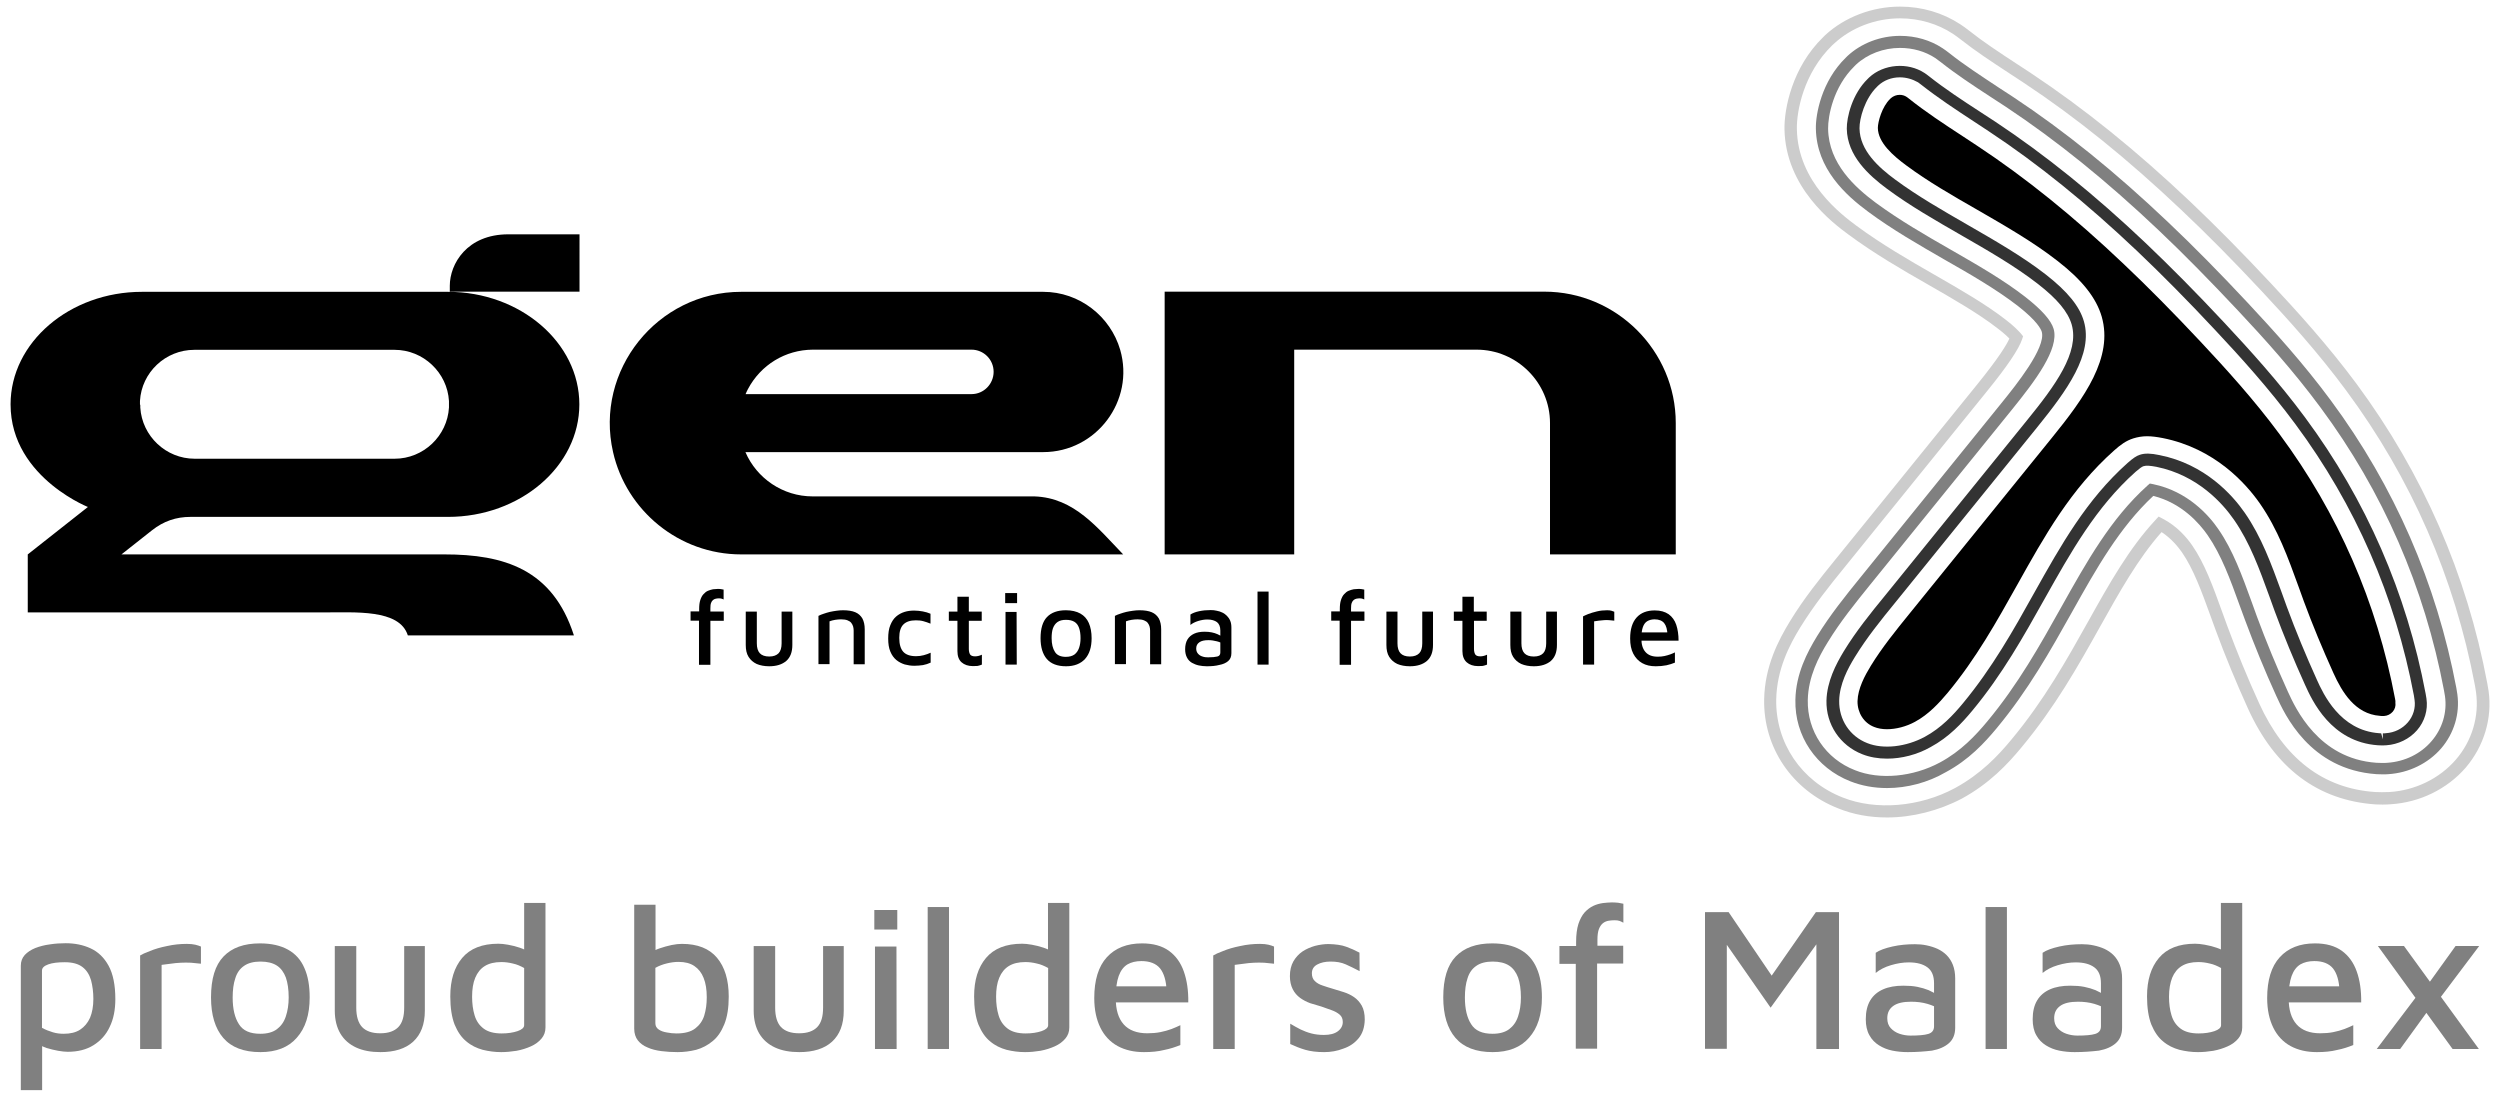 <?xml version="1.0" encoding="utf-8"?>
<!-- Generator: Adobe Illustrator 26.0.3, SVG Export Plug-In . SVG Version: 6.00 Build 0)  -->
<svg version="1.1" id="Ebene_1" xmlns="http://www.w3.org/2000/svg" xmlns:xlink="http://www.w3.org/1999/xlink" x="0px" y="0px"
	 viewBox="0 0 1512.9 664.6" style="enable-background:new 0 0 1512.9 664.6;" xml:space="preserve">
<style type="text/css">
	.st0{fill:#333333;}
	.st1{fill:#808080;}
	.st2{fill:#CCCCCC;}
</style>
<g>
	<g>
		<path d="M92,320.9l-18.5,14.6h195.4c35.9,0,65.5,8.8,78.4,49H246.8c-5.1-16.1-32.1-13.8-51.2-13.9l-166.7,0l-12.1,0v-35.1
			l36.4-28.7c4.7,1.8-46.8-16.4-46.8-62.1c0-37.5,35.8-68.1,79.5-68.1c77.1,0,108.1,0,185.2,0c43.7,0,79.5,30.7,79.5,68.1
			c0,37.5-35.8,68.1-79.5,68.1H115.3C106.5,312.8,99,315.4,92,320.9z M84.9,245.5L84.9,245.5l0,0.4c0,0.2,0,0.4,0,0.6l0,0.2
			c1.1,17.2,15.5,30.9,32.9,30.9h8.9c0.8,0,1.6,0,2.4,0c59.6,0,38.9,0,98.4,0c0.8,0,1.6,0,2.4,0h8.9c17.5,0,31.9-13.8,32.9-31v-0.1
			c0-0.2,0-0.5,0-0.7l0-0.2c0-0.3,0-0.6,0-0.9c0-0.3,0-0.6,0-0.9l0-0.2c0-0.2,0-0.5,0-0.8v-0.1c-1-17.2-15.5-31-32.9-31h-9
			c-0.8,0-1.6,0-2.4,0h-98.4c-0.8,0-1.6,0-2.4,0h-9c-17.5,0-31.9,13.7-32.9,30.9l0,0.2l0,0.6l0,0.4v0c0,0.3,0,0.6,0,0.9
			C84.9,245,84.9,245.2,84.9,245.5z M350.6,176.5l-78.3,0c-0.1-1.2-0.1,9.5-0.1-3.6c0-13.1,10.3-31.1,35.4-31.1h43.1V176.5z"/>
		<path d="M448.5,335.5c-37.7,0-69.5-26.6-77.5-61.9c-11.3-49.4,26.7-97,77.5-97h182.8c22,0,40.7,14.9,46.6,35.1
			c8.9,30.8-14.4,61.9-46.6,61.9H451.1c6.8,15.8,22.6,26.8,40.7,26.8h134.2c24.2,0.8,38.3,19.2,53.7,35.1H448.5z M601.3,225
			c0-7.4-6-13.4-13.4-13.4h-96c-16.7,0.1-31.5,9.2-39.3,23.9c-0.5,1-1,2-1.4,3c45.6,0,91.2,0,136.8,0
			C595.3,238.5,601.3,232.4,601.3,225z"/>
		<path d="M876.5,211.6h-93.3l0,123.9h-78.4V176.5l44.8,0h96.2l0.1,0h88.7c43.7,0,79.5,35.8,79.5,79.5v79.5H938V256
			c0-24.4-20-44.4-44.4-44.4L876.5,211.6L876.5,211.6z"/>
	</g>
</g>
<g>
	<path d="M1449.4,422.9c-11-58.4-34.5-112.3-69.8-160c-15.5-21-32.9-40.1-47.8-56c-16.6-17.7-31.8-33.1-46.6-47.1
		c-30.2-28.7-59.2-52.1-88.7-71.6l-8.8-5.8c-11.5-7.5-22.3-14.6-32.6-22.8c-0.4-0.4-0.9-0.6-1.2-0.9c-1.3-0.9-2.8-1.3-4.3-1.3
		c-1.9,0-3.8,0.7-5.3,2c-0.1,0.1-0.3,0.3-0.4,0.4c-5,4.7-7.5,14-7.5,17.6c0.1,8.9,9.2,16.8,17.2,22.7c12.9,9.6,28,18.3,42.7,26.7
		c16.6,9.6,33.8,19.4,48.7,31c15.1,11.7,23.6,22.5,26.9,33.9c7,24.6-10.3,48.8-30.3,73.4l-86,106.2c-8.2,10.1-16.7,20.6-23.5,31.7
		c-3.6,5.9-7.8,13.7-8,21.3c-0.1,7,3.8,13.2,10,15.6c2.2,0.9,4.9,1.4,7.8,1.4c5.5,0,11.7-1.6,17-4.5c8.3-4.5,14.6-11.4,19.8-17.6
		c17.1-20.6,29.7-43.2,41.9-65c16.7-29.9,32.5-58.2,58.8-81.6c3.8-3.4,7.2-5.9,11.6-7.3c2.6-0.8,5.3-1.3,8.3-1.3
		c2.8,0,5.9,0.4,9.5,1.1c31.6,6.3,50.4,27.6,58.8,39.6c10.9,15.7,17,32.7,23.5,50.6l3.1,8.6c5.3,14.4,11.4,29,17.9,43.4
		c5.2,11.5,13.1,24.8,28.1,25.9l1,0.1c0.2,0,0.3,0,0.5,0c0.5,0,0.7,0,1,0c2.1-0.1,4-1.1,5.3-2.6c1.3-1.5,1.9-3.5,1.6-5.5
		C1449.7,424.6,1449.6,423.9,1449.4,422.9z"/>
	<g>
		<path class="st0" d="M1142,459.1c-5.5,0-10.6-0.9-15.1-2.7c-13.4-5.3-21.9-18-21.6-32.4c0.3-11.7,5.8-22.1,10.5-29.9
			c7.4-12.1,16.2-23,24.8-33.5l86.1-106.3c17-20.9,31.8-41.1,27-57.9c-2.2-7.6-8.7-15.5-20.6-24.7c-13.9-10.8-30.5-20.3-46.5-29.5
			c-15.1-8.7-30.7-17.6-44.6-27.9c-11.2-8.3-24.1-20-24.4-36.4c-0.1-6.8,3.2-21,12.7-30.2l0.8-0.8c8.8-8.2,23.4-9.4,33.6-2.7
			c0.8,0.5,1.7,1.2,2.6,1.9c9.6,7.6,20.1,14.5,31.2,21.7l8.9,5.8c30.3,20.1,60.2,44.2,91.2,73.6c15,14.3,30.5,29.9,47.3,47.9
			c15.2,16.3,33,35.8,49.1,57.6c36.9,49.9,61.4,106.1,72.9,167.1c0.2,1.3,0.4,2.3,0.5,3l0,0c1,6.8-1.1,13.8-5.7,19.1
			c-4.6,5.3-11.4,8.6-18.6,9.1c-0.6,0-1.2,0.1-2.3,0.1l-2.8-0.1c-28.4-2-39.8-27.1-44.1-36.6c-6.7-14.8-12.9-29.8-18.4-44.7
			l-3.1-8.6c-6.1-16.8-11.9-32.8-21.5-46.6c-6.8-9.8-21.9-26.9-46.9-32c-3.7-0.7-6.2-0.9-7.8-0.4c-1,0.3-2.5,1.4-4.8,3.4
			c-24,21.4-39.1,48.4-55.1,76.9c-12.6,22.5-25.6,45.8-43.7,67.6c-6.3,7.6-14.2,16.1-25.3,22.1
			C1160.2,456.7,1150.8,459.1,1142,459.1z M1149.7,46.8c-5,0-9.7,1.8-13.2,5.1l-0.6,0.6c-7.4,7.2-10.7,19.3-10.6,25.2
			c0.2,13.4,11.6,23.6,21.5,30.9c13.5,10,28.9,18.8,43.8,27.4c16.3,9.4,33.1,19,47.4,30.1c13.2,10.3,20.5,19.3,23.1,28.4
			c5.7,19.9-10.2,41.7-28.3,64.1l-86,106.2c-8.5,10.4-17.2,21.2-24.3,32.8c-4.3,7-9.3,16.4-9.5,26.4c-0.2,11.5,6.4,21.6,17,25.7
			c9.7,3.9,23.5,2.3,34.8-3.8c10-5.4,17.3-13.3,23.1-20.3c17.7-21.4,30.6-44.3,43-66.6c16.3-29.1,31.7-56.6,56.6-78.8
			c3.3-2.9,5.3-4.3,7.5-5c3-1,6.6-0.9,11.8,0.2c27.7,5.5,44.3,24.3,51.7,35c10.1,14.6,16,30.9,22.3,48.2l3.1,8.6
			c5.4,14.7,11.6,29.6,18.2,44.2c3.8,8.4,13.9,30.6,37.6,32.3l1.3,0.1l1,3.6v-3.6c0.8,0,1.3,0,1.8-0.1c5.2-0.3,10-2.7,13.3-6.5
			c3.3-3.8,4.8-8.8,4.1-13.6v0c-0.1-0.6-0.2-1.5-0.4-2.7c-11.3-60-35.4-115.2-71.7-164.2c-15.9-21.5-33.5-40.9-48.6-57
			c-16.7-17.9-32.1-33.4-47-47.6c-30.7-29.1-60.2-53-90.2-72.8l-8.8-5.8c-11.3-7.4-21.9-14.4-31.8-22.2c-0.7-0.6-1.4-1.1-2-1.5
			C1157.3,47.9,1153.6,46.8,1149.7,46.8z"/>
	</g>
	<g>
		<path class="st1" d="M1142,476.9c-8,0-15.5-1.4-22.3-4.1c-20.6-8.1-33.7-27.4-33.2-49.3c0.3-15.8,7.2-28.8,13.1-38.5
			c8-13,17.2-24.4,26.2-35.5l86-106.3c7.9-9.8,26.5-32.8,23.8-42.4c-0.5-1.7-2.9-6.6-14.4-15.6c-12.9-10-28.8-19.2-44.3-28
			c-15.6-9-31.7-18.2-46.4-29.1c-13.4-9.9-31.2-25.9-31.6-50.2c-0.2-8.6,3.4-28.7,18.1-43l1-1c8.4-7.8,20-12.2,31.9-12.2
			c9.4,0,18.3,2.6,25.7,7.5c1.2,0.8,2.6,1.8,4,2.9c8.9,7.1,19.1,13.7,29.8,20.8l8.9,5.8c31.3,20.7,61.9,45.5,93.7,75.7
			c15.3,14.5,31,30.4,48.1,48.7c15.6,16.7,33.8,36.7,50.4,59.2c38.5,52,64,110.6,76,174.1c0.3,1.6,0.5,2.9,0.6,3.8l0,0
			c1.6,11.7-2,23.6-9.8,32.7c-7.9,9.1-19.5,14.8-32,15.6c-0.9,0.1-1.9,0.1-3.6,0.1l-3.5-0.1c-40.5-2.8-55.7-36.4-60.7-47.4
			c-6.9-15.1-13.2-30.6-18.9-45.9l-3.2-8.7c-5.7-15.8-11.1-30.6-19.4-42.6c-5-7.2-15.7-19.5-32.9-23.8c-20.5,19.1-34.5,44-49.2,70.3
			c-13,23.2-26.4,47.2-45.6,70.3c-7.4,8.9-16.8,19.1-30.8,26.6C1166.7,473.6,1154,476.9,1142,476.9z M1149.8,29
			c-10,0-19.7,3.7-26.6,10.1l-0.9,0.9c-12.9,12.6-16.1,30.3-16,37.9c0.3,21.2,16.5,35.6,28.7,44.7c14.4,10.6,30.3,19.8,45.7,28.6
			c15.7,9,31.9,18.3,45.2,28.7c9.7,7.6,15.4,14,16.9,19.2c3.4,12.1-11.2,31.4-25.1,48.6l-86,106.2c-8.8,10.9-17.9,22.1-25.6,34.7
			c-5.5,8.9-11.8,20.9-12.1,35c-0.4,18.9,10.8,35.6,28.6,42.5c14.9,6,35.1,4.1,51.4-4.7c12.8-6.9,21.6-16.4,28.6-24.8
			c18.8-22.6,32-46.3,44.8-69.2c15.4-27.5,29.9-53.5,52.1-73.5l1.5-1.3l2,0.4c20.9,4.3,33.8,18.9,39.5,27.3
			c8.8,12.7,14.3,28,20.2,44.2l3.1,8.6c5.6,15.1,11.9,30.4,18.7,45.4c4.6,10,18.4,40.6,53.6,43.1l3.2,0.1c1.9,0,2.7,0,3.5-0.1
			c10.4-0.7,20.1-5.4,26.6-13c6.6-7.6,9.6-17.5,8.2-27.3v0c-0.1-0.8-0.3-2-0.6-3.5c-11.8-62.5-36.9-120.2-74.8-171.3
			c-16.4-22.2-34.4-42.1-49.9-58.6c-17-18.1-32.6-34-47.8-48.4c-31.5-29.9-61.8-54.4-92.7-74.9l-8.9-5.8
			c-10.9-7.1-21.2-13.9-30.4-21.2c-1.2-0.9-2.4-1.8-3.4-2.5C1165,31.1,1157.6,29,1149.8,29z"/>
	</g>
	<g>
		<path class="st2" d="M1142,494.7c-10.6,0-20.5-1.8-29.6-5.5c-27.8-10.9-45.4-36.8-44.8-66.1c0.4-19.9,8.6-35.6,15.6-47.1
			c8.6-14.1,18.2-25.9,27.5-37.4l86.1-106.3c12.7-15.7,17.5-23.6,19.2-27.4c-1.3-1.4-3.5-3.4-6.9-6c-11.8-9.2-27.2-18-42-26.5
			c-16.1-9.2-32.7-18.8-48.4-30.4c-9.5-7-38.2-28.4-38.8-63.9c-0.2-12,4.5-37.3,23.5-55.7l1.2-1.2C1116.5,10.3,1133,4,1149.8,4
			c13.2,0,25.8,3.7,36.5,10.7c1.8,1.2,3.8,2.6,5.4,3.9c8.3,6.6,18,13,28.4,19.8l9,5.9c32.2,21.4,63.7,46.8,96.3,77.7
			c15.6,14.8,31.6,31,48.9,49.5c16,17.1,34.6,37.6,51.8,60.8c40,54.1,66.7,115.1,79.1,181.2c0.4,2,0.6,3.6,0.8,4.7l0,0
			c2.3,16.5-2.8,33.4-13.9,46.4c-11.2,12.9-27.7,21-45.3,22.1c-1.3,0.1-2.6,0.2-4.9,0.2l-4.2-0.1c-35.2-2.4-61-22-77.4-58.2
			c-7-15.5-13.6-31.3-19.4-47.1l-3.2-8.8c-5.3-14.6-10.3-28.4-17.3-38.5c-2.1-3-6.3-8.3-12.3-12.2c-14.2,16-25.4,36.1-37.2,57.2
			c-13.4,24-27.2,48.6-47.5,73c-8.5,10.3-19.5,22-36.2,31.1C1173.3,490.6,1157.2,494.7,1142,494.7z M1149.8,11.1
			c-14.9,0-29.4,5.6-39.9,15.3l-1.2,1.1c-17.2,16.8-21.5,39.7-21.3,50.6c0.5,32.1,27.2,51.9,35.9,58.4
			c15.3,11.3,31.7,20.8,47.6,29.9c15.1,8.7,30.7,17.6,42.9,27.1c5.2,4,7.9,6.9,9.3,8.5l1.2,1.5l-0.6,1.8c-1.9,5.8-9,16.4-21.2,31.4
			l-86,106.3c-9.2,11.3-18.6,23-27,36.6c-6.6,10.7-14.2,25.4-14.6,43.6c-0.5,26.3,15.2,49.6,40.2,59.4c20.1,8,46.7,5.8,68-5.7
			c15.6-8.5,26-19.5,34.1-29.3c19.9-23.9,33.5-48.3,46.7-71.9c12.6-22.6,24.6-43.9,40.4-60.9l2-2.2l2.7,1.4
			c8.4,4.4,14.2,11.1,17.6,16c7.5,10.8,12.7,25.1,18.1,40.1l3.2,8.8c5.8,15.6,12.2,31.3,19.2,46.6c15.2,33.5,38.8,51.7,70.3,53.8
			l4,0.1c2.4,0,3.6-0.1,4.7-0.1c15.5-1,30.1-8.1,40-19.5c9.9-11.4,14.3-26.3,12.3-40.9v0c-0.1-1-0.4-2.4-0.7-4.3
			c-12.3-65.1-38.5-125.1-77.9-178.3c-16.9-22.9-35.4-43.3-51.2-60.2c-17.2-18.4-33.1-34.5-48.6-49.1
			c-32.3-30.6-63.4-55.8-95.3-76.9l-9-5.9c-10.5-6.9-20.4-13.4-29-20.2c-1.5-1.2-3.2-2.4-4.8-3.5
			C1172.6,14.4,1161.5,11.1,1149.8,11.1z"/>
	</g>
</g>
<g>
	<path class="st1" d="M41,636.5c-1.6,0-3.5-0.2-5.8-0.6c-2.3-0.4-4.6-1-7-1.7c-2.3-0.8-4.3-1.8-6.1-3.2l3.4-4.2v32.9H12.6v-75.3
		c0-2.6,0.8-4.7,2.4-6.5c1.6-1.7,3.7-3.1,6.4-4.2c2.6-1,5.6-1.8,8.8-2.2c3.2-0.5,6.4-0.7,9.5-0.7c5.5,0,10.6,1,15.1,3.1
		c4.6,2.1,8.2,5.6,10.9,10.5c2.7,4.9,4.1,11.7,4.1,20.2c0,6.5-1.1,12.1-3.4,16.8c-2.2,4.8-5.5,8.4-9.8,11.1
		C52.3,635.2,47.1,636.5,41,636.5z M38.6,625.6c4,0,7.3-0.8,9.9-2.5c2.6-1.7,4.6-4.1,6-7.2c1.3-3.1,2-7,2-11.4
		c0-4.1-0.5-7.9-1.4-11.3c-1-3.4-2.7-6.1-5.2-8c-2.5-1.9-6-2.9-10.7-2.9c-4.1,0-7.5,0.4-10,1.3c-2.5,0.9-3.8,2.1-3.8,3.8V622
		c2.2,1.2,4.3,2,6.6,2.7S36.5,625.6,38.6,625.6z"/>
	<path class="st1" d="M84.8,634.8v-56.6c1.1-0.7,3.1-1.6,6-2.7c2.9-1.2,6.3-2.2,10.3-3c4-0.9,8-1.3,12-1.3c2.1,0,3.8,0.2,5.1,0.5
		c1.3,0.3,2.4,0.7,3.4,1.1v10.4c-1.9-0.2-3.9-0.4-6-0.6c-2.1-0.1-4.1-0.1-6.2,0c-2.1,0.1-4.1,0.3-6.1,0.6c-2,0.2-3.8,0.5-5.5,0.7
		v50.9H84.8z"/>
	<path class="st1" d="M157.6,636.7c-10.1,0-17.6-2.9-22.5-8.6c-4.9-5.7-7.4-13.9-7.4-24.5c0-11.3,2.5-19.5,7.6-24.8
		c5.1-5.3,12.4-7.9,22-7.9c6.9,0,12.5,1.3,17,3.8c4.5,2.5,7.8,6.2,9.9,11.1c2.2,4.9,3.2,10.8,3.2,17.8c0,10.5-2.6,18.6-7.8,24.4
		C174.6,633.8,167.2,636.7,157.6,636.7z M157.5,625.6c4.2,0,7.6-0.9,10.1-2.8c2.5-1.9,4.3-4.4,5.4-7.8c1.1-3.3,1.7-7.1,1.7-11.4
		c0-4.8-0.6-8.8-1.7-12c-1.2-3.2-3-5.7-5.5-7.3c-2.5-1.6-5.8-2.4-9.9-2.4c-4.1,0-7.5,0.9-9.9,2.6c-2.5,1.7-4.3,4.2-5.3,7.5
		c-1.1,3.2-1.6,7.1-1.6,11.7c0,6.9,1.3,12.3,3.8,16.1C147,623.7,151.3,625.6,157.5,625.6z"/>
	<path class="st1" d="M230.2,636.7c-5.7,0-10.6-0.9-14.7-2.8c-4.1-1.9-7.3-4.7-9.5-8.4s-3.4-8.4-3.4-13.9v-39.1h13v37.3
		c0,5.3,1.2,9.2,3.5,11.7c2.4,2.5,6,3.8,11,3.8s8.6-1.3,11-3.8c2.4-2.5,3.5-6.4,3.5-11.7v-37.3h12.5v39.1c0,8.3-2.4,14.5-7.1,18.8
		C245.4,634.6,238.8,636.7,230.2,636.7z"/>
	<path class="st1" d="M303.3,636.7c-3.8,0-7.5-0.5-11.2-1.4c-3.6-1-7-2.6-9.9-5.1c-3-2.4-5.3-5.9-7.1-10.2c-1.7-4.4-2.6-10.1-2.6-17
		c0-9.9,2.4-17.6,7.2-23.3c4.8-5.7,12.1-8.6,21.9-8.6c1.6,0,3.5,0.2,5.8,0.6c2.3,0.4,4.7,1,7.1,1.8c2.4,0.8,4.4,1.8,6.1,3l-3.4,4.3
		v-34.4h12.9v75.4c0,2.6-0.8,4.8-2.4,6.7c-1.6,1.9-3.7,3.5-6.4,4.7c-2.7,1.2-5.5,2.1-8.7,2.7C309.4,636.4,306.3,636.7,303.3,636.7z
		 M303.6,625.4c3.7,0,6.9-0.5,9.6-1.4c2.6-0.9,4-2.1,4-3.6v-34.6c-2.2-1.2-4.4-2.2-6.8-2.7c-2.4-0.6-4.7-0.9-7-0.9
		c-4.1,0-7.4,0.8-10,2.4s-4.5,4-5.8,7.1s-1.9,6.9-1.9,11.5c0,4.1,0.5,7.9,1.5,11.2c1,3.4,2.8,6,5.4,8
		C295.2,624.4,298.9,625.4,303.6,625.4z"/>
	<path class="st1" d="M410.1,636.7c-3.4,0-6.7-0.2-9.8-0.6c-3.1-0.4-6-1.1-8.4-2.2c-2.5-1-4.5-2.5-5.9-4.3c-1.4-1.8-2.2-4.2-2.2-7.1
		v-75h12.9v33.7l-3.4-4.2c1.6-1.2,3.5-2.3,5.9-3.1c2.4-0.8,4.8-1.5,7.2-2c2.4-0.5,4.5-0.7,6.3-0.7c9.4,0,16.5,2.8,21.2,8.4
		c4.7,5.6,7.1,13.4,7.1,23.5c0,6.8-0.9,12.4-2.7,16.8c-1.8,4.4-4.1,7.8-7.1,10.2c-2.9,2.4-6.3,4.2-9.9,5.2
		C417.6,636.2,413.9,636.7,410.1,636.7z M409.4,625.4c4.9,0,8.7-1,11.3-3c2.6-2,4.5-4.6,5.5-7.9c1-3.3,1.5-6.9,1.5-11
		c0-4.6-0.6-8.5-1.9-11.7c-1.2-3.1-3.1-5.5-5.6-7.2c-2.5-1.7-5.7-2.5-9.6-2.5c-2.2,0-4.5,0.3-7,0.9c-2.5,0.6-4.9,1.5-7,2.7v33.5
		c0,1.7,0.7,2.9,2,3.8c1.3,0.9,3,1.5,4.9,1.8C405.5,625.2,407.4,625.4,409.4,625.4z"/>
	<path class="st1" d="M483.7,636.7c-5.7,0-10.6-0.9-14.7-2.8c-4.1-1.9-7.3-4.7-9.5-8.4s-3.4-8.4-3.4-13.9v-39.1h13v37.3
		c0,5.3,1.2,9.2,3.5,11.7c2.4,2.5,6,3.8,11,3.8s8.6-1.3,11-3.8c2.4-2.5,3.5-6.4,3.5-11.7v-37.3h12.5v39.1c0,8.3-2.4,14.5-7.1,18.8
		C498.9,634.6,492.2,636.7,483.7,636.7z"/>
	<path class="st1" d="M529.1,562.5v-11.8H543v11.8H529.1z M529.5,634.8v-62h13l0.1,62H529.5z"/>
	<path class="st1" d="M574.3,634.8h-12.9v-85.9h12.9V634.8z"/>
	<path class="st1" d="M620.3,636.7c-3.8,0-7.5-0.5-11.2-1.4c-3.6-1-7-2.6-9.9-5.1c-3-2.4-5.3-5.9-7.1-10.2c-1.7-4.4-2.6-10.1-2.6-17
		c0-9.9,2.4-17.6,7.2-23.3c4.8-5.7,12.1-8.6,21.9-8.6c1.6,0,3.5,0.2,5.8,0.6c2.3,0.4,4.7,1,7.1,1.8c2.4,0.8,4.4,1.8,6.1,3l-3.4,4.3
		v-34.4h12.9v75.4c0,2.6-0.8,4.8-2.4,6.7c-1.6,1.9-3.7,3.5-6.4,4.7c-2.7,1.2-5.5,2.1-8.7,2.7C626.5,636.4,623.4,636.7,620.3,636.7z
		 M620.7,625.4c3.7,0,6.9-0.5,9.6-1.4c2.6-0.9,4-2.1,4-3.6v-34.6c-2.2-1.2-4.4-2.2-6.8-2.7c-2.4-0.6-4.7-0.9-7-0.9
		c-4.1,0-7.4,0.8-10,2.4s-4.5,4-5.8,7.1s-1.9,6.9-1.9,11.5c0,4.1,0.5,7.9,1.5,11.2c1,3.4,2.8,6,5.4,8
		C612.3,624.4,615.9,625.4,620.7,625.4z"/>
	<path class="st1" d="M692.3,636.7c-6.1,0-11.4-1.2-16-3.7c-4.5-2.5-8-6.2-10.4-11.1c-2.4-4.9-3.7-10.8-3.7-17.9
		c0-10.8,2.5-19.1,7.6-24.7c5.1-5.6,12.2-8.4,21.3-8.4c6.7,0,12.1,1.5,16.3,4.5c4.1,3,7.1,7.1,9,12.5s2.8,11.6,2.7,18.7h-49.1
		l-0.4-9.7h39.5l-3.1,3.1c-0.2-6.4-1.6-11-4-14c-2.4-2.9-6.2-4.4-11.3-4.4c-3.3,0-6.1,0.7-8.4,2c-2.3,1.4-4.1,3.7-5.3,7
		c-1.2,3.3-1.8,7.8-1.8,13.5c0,7,1.6,12.2,4.8,15.8c3.2,3.6,8,5.4,14.3,5.4c2.8,0,5.4-0.2,7.9-0.7c2.4-0.5,4.7-1.1,6.8-1.9
		c2.1-0.8,3.8-1.6,5.3-2.3v12c-2.9,1.2-6.2,2.3-9.8,3C701,636.3,696.9,636.7,692.3,636.7z"/>
	<path class="st1" d="M734.2,634.8v-56.6c1.1-0.7,3.1-1.6,6-2.7c2.9-1.2,6.3-2.2,10.3-3c4-0.9,8-1.3,12-1.3c2.1,0,3.8,0.2,5.1,0.5
		c1.3,0.3,2.4,0.7,3.4,1.1v10.4c-1.9-0.2-3.9-0.4-6-0.6c-2.1-0.1-4.1-0.1-6.2,0c-2.1,0.1-4.1,0.3-6.1,0.6c-2,0.2-3.8,0.5-5.5,0.7
		v50.9H734.2z"/>
	<path class="st1" d="M801.3,636.7c-4.5,0-8.3-0.5-11.4-1.4s-6.1-2.1-9.1-3.5v-12.3c2.2,1.3,4.3,2.5,6.3,3.5c2.1,1,4.2,1.8,6.5,2.4
		c2.3,0.6,4.8,0.9,7.6,0.9c3.6,0,6.4-0.7,8.4-2.2c2-1.5,3-3.4,3-5.6c0-1.9-0.6-3.4-1.9-4.5c-1.3-1.1-2.9-2-4.9-2.7
		c-2-0.7-4.1-1.5-6.2-2.2c-2.2-0.6-4.5-1.3-6.7-2c-2.2-0.8-4.3-1.9-6.1-3.2c-1.9-1.4-3.4-3.1-4.5-5.3c-1.1-2.2-1.7-4.8-1.7-7.9
		c0-3.5,0.7-6.4,2.1-8.9c1.4-2.4,3.2-4.4,5.5-6c2.3-1.5,4.8-2.6,7.6-3.4c2.8-0.7,5.5-1.1,8.1-1.1c4.4,0.1,8,0.6,10.7,1.6
		c2.8,1,5.5,2.2,8.1,3.6l0.1,11.2c-3-1.6-5.8-2.9-8.4-4.1c-2.7-1.2-5.7-1.7-9.2-1.7c-3.2,0-5.9,0.6-8.1,1.8c-2.2,1.2-3.2,3-3.2,5.3
		c0,2,0.6,3.6,1.8,4.7c1.2,1.2,2.8,2.1,4.7,2.7c1.9,0.7,4,1.3,6.3,2c2.1,0.7,4.2,1.3,6.5,2c2.2,0.7,4.3,1.7,6.2,3
		c1.9,1.3,3.5,3.1,4.7,5.2c1.2,2.2,1.8,5,1.8,8.4c-0.1,4.6-1.3,8.4-3.7,11.3c-2.4,2.9-5.4,5-9.3,6.3
		C809.3,636,805.4,636.7,801.3,636.7z"/>
	<path class="st1" d="M903.3,636.7c-10.1,0-17.6-2.9-22.5-8.6c-4.9-5.7-7.4-13.9-7.4-24.5c0-11.3,2.5-19.5,7.6-24.8
		c5.1-5.3,12.4-7.9,22-7.9c6.9,0,12.5,1.3,17,3.8c4.5,2.5,7.8,6.2,9.9,11.1c2.2,4.9,3.2,10.8,3.2,17.8c0,10.5-2.6,18.6-7.8,24.4
		C920.3,633.8,912.9,636.7,903.3,636.7z M903.2,625.6c4.2,0,7.6-0.9,10.1-2.8c2.5-1.9,4.3-4.4,5.4-7.8c1.1-3.3,1.7-7.1,1.7-11.4
		c0-4.8-0.6-8.8-1.7-12c-1.2-3.2-3-5.7-5.5-7.3c-2.5-1.6-5.8-2.4-9.9-2.4c-4.1,0-7.5,0.9-9.9,2.6c-2.5,1.7-4.3,4.2-5.3,7.5
		c-1.1,3.2-1.6,7.1-1.6,11.7c0,6.9,1.3,12.3,3.8,16.1C892.7,623.7,897,625.6,903.2,625.6z"/>
	<path class="st1" d="M953.6,634.8v-51.5h-9.9v-10.8h10.1V570c0-4.4,0.5-8,1.4-10.9c1-2.9,2.2-5.2,3.8-7c1.6-1.7,3.3-3,5.2-3.9
		c1.9-0.9,3.8-1.4,5.8-1.7c1.9-0.2,3.8-0.4,5.5-0.4c1.2,0,2.5,0.1,3.7,0.2c1.2,0.2,2.3,0.4,3.2,0.6v11.5c-0.7-0.4-1.5-0.8-2.3-1.1
		c-0.8-0.3-1.8-0.4-3-0.4c-1.2,0-2.5,0.1-3.7,0.3c-1.2,0.2-2.4,0.7-3.4,1.5c-1,0.8-1.8,2-2.4,3.5c-0.6,1.6-0.9,3.7-0.9,6.5v3.6h15.6
		v10.8h-15.8v51.5H953.6z"/>
	<path class="st1" d="M1031.8,634.8V552h14.3l29.7,43.8l-8.1,1l31.2-44.8h14v82.8h-13.7v-71.2l3.8,2.6l-31.5,43.6l-30.1-43.2l3.6-4
		v72.1H1031.8z"/>
	<path class="st1" d="M1154.5,636.7c-3.2,0-6.3-0.3-9.3-0.9s-5.7-1.7-8.1-3.2c-2.4-1.5-4.4-3.5-5.8-6.1c-1.5-2.6-2.2-5.9-2.2-9.7
		c0-4.6,0.9-8.4,2.7-11.4c1.8-3,4.4-5.2,7.8-6.7c3.4-1.5,7.5-2.2,12.2-2.2c3.1,0,6,0.2,8.5,0.7c2.5,0.5,4.8,1.2,6.8,2
		c2,0.9,3.7,1.8,5.2,2.9l1.4,8.6c-1.8-1.2-4.3-2.3-7.3-3.2c-3.1-0.9-6.4-1.3-9.9-1.3c-4.7,0-8.3,0.8-10.7,2.5
		c-2.4,1.7-3.7,4.1-3.7,7.5c0,2.5,0.7,4.5,2.1,6c1.4,1.5,3.2,2.7,5.3,3.4c2.1,0.7,4.3,1.1,6.6,1.1c4.9,0,8.5-0.3,10.8-1
		c2.3-0.7,3.5-2.2,3.5-4.6v-26.1c0-4.4-1.3-7.6-4-9.6c-2.7-2-6.4-3-11.3-3c-3.5,0-7.1,0.6-10.8,1.7c-3.7,1.1-6.8,2.7-9.2,4.7v-12.2
		c2.3-1.6,5.7-2.8,10.1-3.8c4.4-1,9-1.4,13.7-1.4c2.3,0,4.7,0.2,7,0.7c2.4,0.5,4.6,1.2,6.6,2.1c2.1,1,3.9,2.2,5.5,3.8
		s2.9,3.6,3.8,5.9c0.9,2.3,1.4,5.1,1.4,8.2v29.8c0,4.1-1.3,7.2-3.8,9.4c-2.5,2.2-5.9,3.7-10.2,4.5
		C1164.9,636.3,1160,636.7,1154.5,636.7z"/>
	<path class="st1" d="M1214.5,634.8h-12.9v-85.9h12.9V634.8z"/>
	<path class="st1" d="M1255.5,636.7c-3.2,0-6.3-0.3-9.3-0.9s-5.7-1.7-8.1-3.2c-2.4-1.5-4.4-3.5-5.8-6.1c-1.5-2.6-2.2-5.9-2.2-9.7
		c0-4.6,0.9-8.4,2.7-11.4c1.8-3,4.4-5.2,7.8-6.7c3.4-1.5,7.5-2.2,12.2-2.2c3.1,0,6,0.2,8.5,0.7c2.5,0.5,4.8,1.2,6.8,2
		c2,0.9,3.7,1.8,5.2,2.9l1.4,8.6c-1.8-1.2-4.3-2.3-7.3-3.2c-3.1-0.9-6.4-1.3-9.9-1.3c-4.7,0-8.3,0.8-10.7,2.5
		c-2.4,1.7-3.7,4.1-3.7,7.5c0,2.5,0.7,4.5,2.1,6c1.4,1.5,3.2,2.7,5.3,3.4c2.1,0.7,4.3,1.1,6.6,1.1c4.9,0,8.5-0.3,10.8-1
		c2.3-0.7,3.5-2.2,3.5-4.6v-26.1c0-4.4-1.3-7.6-4-9.6c-2.7-2-6.4-3-11.3-3c-3.5,0-7.1,0.6-10.8,1.7c-3.7,1.1-6.8,2.7-9.2,4.7v-12.2
		c2.3-1.6,5.7-2.8,10.1-3.8c4.4-1,9-1.4,13.7-1.4c2.3,0,4.7,0.2,7,0.7c2.4,0.5,4.6,1.2,6.6,2.1c2.1,1,3.9,2.2,5.5,3.8
		s2.9,3.6,3.8,5.9c0.9,2.3,1.4,5.1,1.4,8.2v29.8c0,4.1-1.3,7.2-3.8,9.4c-2.5,2.2-5.9,3.7-10.2,4.5
		C1265.8,636.3,1260.9,636.7,1255.5,636.7z"/>
	<path class="st1" d="M1330.1,636.7c-3.8,0-7.5-0.5-11.2-1.4c-3.6-1-7-2.6-9.9-5.1c-3-2.4-5.3-5.9-7.1-10.2
		c-1.7-4.4-2.6-10.1-2.6-17c0-9.9,2.4-17.6,7.2-23.3c4.8-5.7,12.1-8.6,21.9-8.6c1.6,0,3.5,0.2,5.8,0.6c2.3,0.4,4.7,1,7.1,1.8
		c2.4,0.8,4.4,1.8,6.1,3l-3.4,4.3v-34.4h12.9v75.4c0,2.6-0.8,4.8-2.4,6.7c-1.6,1.9-3.7,3.5-6.4,4.7c-2.7,1.2-5.5,2.1-8.7,2.7
		C1336.3,636.4,1333.2,636.7,1330.1,636.7z M1330.5,625.4c3.7,0,6.9-0.5,9.6-1.4c2.6-0.9,4-2.1,4-3.6v-34.6
		c-2.2-1.2-4.4-2.2-6.8-2.7c-2.4-0.6-4.7-0.9-7-0.9c-4.1,0-7.4,0.8-10,2.4c-2.6,1.6-4.5,4-5.8,7.1c-1.2,3.1-1.9,6.9-1.9,11.5
		c0,4.1,0.5,7.9,1.5,11.2c1,3.4,2.8,6,5.4,8C1322.1,624.4,1325.8,625.4,1330.5,625.4z"/>
	<path class="st1" d="M1402.1,636.7c-6.1,0-11.4-1.2-16-3.7c-4.5-2.5-8-6.2-10.4-11.1c-2.4-4.9-3.7-10.8-3.7-17.9
		c0-10.8,2.5-19.1,7.6-24.7c5.1-5.6,12.2-8.4,21.3-8.4c6.7,0,12.1,1.5,16.3,4.5c4.1,3,7.1,7.1,9,12.5c1.9,5.3,2.8,11.6,2.7,18.7
		h-49.1l-0.4-9.7h39.5l-3.1,3.1c-0.2-6.4-1.6-11-4-14c-2.4-2.9-6.2-4.4-11.3-4.4c-3.3,0-6.1,0.7-8.4,2c-2.3,1.4-4.1,3.7-5.3,7
		c-1.2,3.3-1.8,7.8-1.8,13.5c0,7,1.6,12.2,4.8,15.8s8,5.4,14.3,5.4c2.8,0,5.4-0.2,7.9-0.7c2.4-0.5,4.7-1.1,6.8-1.9
		c2.1-0.8,3.8-1.6,5.3-2.3v12c-2.9,1.2-6.2,2.3-9.8,3C1410.8,636.3,1406.7,636.7,1402.1,636.7z"/>
	<path class="st1" d="M1471.5,608.6l-19,26.2h-14.2l26.5-35L1471.5,608.6z M1500.1,634.8h-15.9l-45.2-62.3h15.8L1500.1,634.8z
		 M1466.8,599.2l19.2-26.7h14.3l-27.2,36.1L1466.8,599.2z"/>
</g>
<g>
	<path d="M423,402.2v-26.6h-5.1v-5.6h5.2v-1.3c0-2.3,0.2-4.1,0.7-5.6c0.5-1.5,1.1-2.7,2-3.6c0.8-0.9,1.7-1.6,2.7-2
		c1-0.4,2-0.7,3-0.9c1-0.1,2-0.2,2.8-0.2c0.6,0,1.3,0,1.9,0.1c0.6,0.1,1.2,0.2,1.7,0.3v6c-0.4-0.2-0.8-0.4-1.2-0.5
		c-0.4-0.1-0.9-0.2-1.6-0.2s-1.3,0.1-1.9,0.2c-0.6,0.1-1.2,0.4-1.7,0.8c-0.5,0.4-0.9,1-1.2,1.8c-0.3,0.8-0.4,1.9-0.4,3.3v1.9h8.1
		v5.6h-8.1v26.6H423z"/>
	<path d="M465.5,403.2c-2.9,0-5.5-0.5-7.6-1.4c-2.1-1-3.7-2.4-4.9-4.3c-1.2-1.9-1.7-4.3-1.7-7.2v-20.2h6.7v19.2c0,2.7,0.6,4.7,1.8,6
		c1.2,1.3,3.1,2,5.7,2s4.4-0.7,5.7-2c1.2-1.3,1.8-3.3,1.8-6v-19.2h6.5v20.2c0,4.3-1.2,7.5-3.7,9.7
		C473.3,402.1,469.9,403.2,465.5,403.2z"/>
	<path d="M495.3,372.7c0.9-0.5,2-0.9,3.2-1.3c1.2-0.4,2.4-0.8,3.7-1.1c1.3-0.3,2.7-0.5,4-0.7c1.4-0.2,2.7-0.3,4-0.3
		c3,0,5.5,0.4,7.4,1.2c1.9,0.8,3.3,2.1,4.3,3.8c0.9,1.7,1.4,3.9,1.4,6.5v21.2h-6.7v-20.4c0-0.8-0.1-1.6-0.3-2.4
		c-0.2-0.8-0.6-1.5-1.1-2.2c-0.5-0.7-1.3-1.2-2.3-1.6c-1-0.4-2.3-0.6-3.9-0.6c-1.2,0-2.3,0.1-3.6,0.3c-1.2,0.2-2.4,0.5-3.4,0.9v25.9
		h-6.7V372.7z"/>
	<path d="M553.3,402.9c-2,0-3.9-0.3-5.8-0.8c-1.9-0.6-3.6-1.5-5.1-2.7c-1.5-1.3-2.7-2.9-3.6-5.1c-0.9-2.1-1.3-4.7-1.3-7.9
		c0-3.2,0.4-6,1.3-8.1c0.9-2.2,2-3.9,3.5-5.2c1.5-1.3,3.2-2.2,5.1-2.8c1.9-0.6,3.9-0.8,5.9-0.8c1.7,0,3.4,0.2,5.1,0.5
		c1.7,0.3,3.3,0.8,4.7,1.4v6c-1.5-0.6-2.9-1.1-4.4-1.5c-1.5-0.4-3-0.5-4.5-0.5c-3.3,0-5.8,0.8-7.5,2.5c-1.7,1.7-2.5,4.4-2.5,8.1
		c0,3.8,0.8,6.6,2.4,8.4s4.2,2.7,7.8,2.7c1.6,0,3.1-0.2,4.6-0.6c1.5-0.4,2.9-0.9,4.2-1.5v6c-1.5,0.7-3.1,1.2-4.7,1.5
		C556.9,402.7,555.2,402.9,553.3,402.9z"/>
	<path d="M588.8,403.1c-2.9,0-5.2-0.8-6.9-2.3c-1.7-1.5-2.5-3.8-2.5-6.8v-18.3h-5.2v-5.6h5.2v-9h6.9v9h7.8v5.6h-7.8v17
		c0,1.5,0.3,2.6,0.8,3.4c0.5,0.7,1.5,1.1,3,1.1c0.7,0,1.4-0.1,2.2-0.3c0.7-0.2,1.3-0.4,1.9-0.7v6c-0.8,0.3-1.6,0.6-2.6,0.8
		C590.6,403,589.6,403.1,588.8,403.1z"/>
	<path d="M608.3,365v-6.1h7.2v6.1H608.3z M608.5,402.2v-31.9h6.7l0.1,31.9H608.5z"/>
	<path d="M645.1,403.2c-5.2,0-9.1-1.5-11.6-4.4c-2.5-2.9-3.8-7.1-3.8-12.6c0-5.8,1.3-10.1,3.9-12.8c2.6-2.7,6.4-4.1,11.4-4.1
		c3.5,0,6.5,0.7,8.8,2c2.3,1.3,4,3.2,5.1,5.7c1.1,2.5,1.7,5.6,1.7,9.2c0,5.4-1.3,9.6-4,12.6C653.9,401.7,650.1,403.2,645.1,403.2z
		 M645,397.5c2.2,0,3.9-0.5,5.2-1.4c1.3-1,2.2-2.3,2.8-4c0.6-1.7,0.9-3.7,0.9-5.9c0-2.5-0.3-4.5-0.9-6.2c-0.6-1.7-1.5-2.9-2.8-3.7
		c-1.3-0.8-3-1.2-5.1-1.2c-2.1,0-3.8,0.4-5.1,1.3c-1.3,0.9-2.2,2.2-2.8,3.8c-0.6,1.7-0.8,3.7-0.8,6c0,3.5,0.7,6.3,2,8.3
		C639.6,396.5,641.9,397.5,645,397.5z"/>
	<path d="M674.7,372.7c0.9-0.5,2-0.9,3.2-1.3c1.2-0.4,2.4-0.8,3.7-1.1c1.3-0.3,2.7-0.5,4-0.7c1.4-0.2,2.7-0.3,4-0.3
		c3,0,5.5,0.4,7.4,1.2c1.9,0.8,3.3,2.1,4.3,3.8c0.9,1.7,1.4,3.9,1.4,6.5v21.2h-6.7v-20.4c0-0.8-0.1-1.6-0.3-2.4
		c-0.2-0.8-0.6-1.5-1.1-2.2c-0.5-0.7-1.3-1.2-2.3-1.6c-1-0.4-2.3-0.6-3.9-0.6c-1.2,0-2.3,0.1-3.6,0.3c-1.2,0.2-2.4,0.5-3.4,0.9v25.9
		h-6.7V372.7z"/>
	<path d="M730.3,403.2c-1.7,0-3.3-0.2-4.8-0.5c-1.5-0.3-2.9-0.9-4.2-1.6c-1.3-0.8-2.3-1.8-3-3.2c-0.7-1.3-1.1-3-1.1-5
		c0-2.4,0.5-4.4,1.4-5.9c0.9-1.5,2.3-2.7,4-3.5c1.7-0.8,3.8-1.2,6.3-1.2c1.6,0,3.1,0.1,4.4,0.4c1.3,0.3,2.5,0.6,3.5,1.1
		c1,0.4,1.9,1,2.7,1.5l0.7,4.4c-0.9-0.6-2.2-1.2-3.8-1.6c-1.6-0.4-3.3-0.7-5.1-0.7c-2.4,0-4.3,0.4-5.5,1.3c-1.3,0.9-1.9,2.1-1.9,3.8
		c0,1.3,0.4,2.3,1.1,3.1c0.7,0.8,1.6,1.4,2.7,1.7c1.1,0.4,2.2,0.5,3.4,0.5c2.5,0,4.4-0.2,5.6-0.5c1.2-0.3,1.8-1.1,1.8-2.4v-13.4
		c0-2.3-0.7-3.9-2-5c-1.4-1-3.3-1.6-5.8-1.6c-1.8,0-3.6,0.3-5.6,0.9c-1.9,0.6-3.5,1.4-4.7,2.4v-6.3c1.2-0.8,2.9-1.5,5.2-2
		c2.3-0.5,4.6-0.7,7.1-0.7c1.2,0,2.4,0.1,3.6,0.4c1.2,0.2,2.4,0.6,3.4,1.1c1.1,0.5,2,1.2,2.8,2s1.5,1.8,2,3c0.5,1.2,0.7,2.6,0.7,4.2
		v15.4c0,2.1-0.7,3.7-2,4.8c-1.3,1.1-3.1,1.9-5.3,2.3C735.6,403,733.1,403.2,730.3,403.2z"/>
	<path d="M767.6,402.2H761V358h6.7V402.2z"/>
	<path d="M810.7,402.2v-26.6h-5.1v-5.6h5.2v-1.3c0-2.3,0.2-4.1,0.7-5.6c0.5-1.5,1.1-2.7,2-3.6c0.8-0.9,1.7-1.6,2.7-2
		c1-0.4,2-0.7,3-0.9c1-0.1,2-0.2,2.8-0.2c0.6,0,1.3,0,1.9,0.1c0.6,0.1,1.2,0.2,1.7,0.3v6c-0.4-0.2-0.8-0.4-1.2-0.5
		c-0.4-0.1-0.9-0.2-1.6-0.2c-0.6,0-1.3,0.1-1.9,0.2c-0.6,0.1-1.2,0.4-1.7,0.8s-0.9,1-1.2,1.8c-0.3,0.8-0.4,1.9-0.4,3.3v1.9h8.1v5.6
		h-8.1v26.6H810.7z"/>
	<path d="M853.2,403.2c-2.9,0-5.5-0.5-7.6-1.4c-2.1-1-3.7-2.4-4.9-4.3s-1.7-4.3-1.7-7.2v-20.2h6.7v19.2c0,2.7,0.6,4.7,1.8,6
		c1.2,1.3,3.1,2,5.7,2c2.6,0,4.4-0.7,5.7-2c1.2-1.3,1.8-3.3,1.8-6v-19.2h6.5v20.2c0,4.3-1.2,7.5-3.7,9.7
		C861,402.1,857.6,403.2,853.2,403.2z"/>
	<path d="M894.5,403.1c-2.9,0-5.2-0.8-6.9-2.3S885,397,885,394v-18.3h-5.2v-5.6h5.2v-9h6.9v9h7.8v5.6H892v17c0,1.5,0.3,2.6,0.8,3.4
		c0.5,0.7,1.5,1.1,3,1.1c0.7,0,1.5-0.1,2.2-0.3c0.7-0.2,1.3-0.4,1.9-0.7v6c-0.8,0.3-1.6,0.6-2.6,0.8
		C896.2,403,895.3,403.1,894.5,403.1z"/>
	<path d="M928.2,403.2c-2.9,0-5.5-0.5-7.6-1.4c-2.1-1-3.7-2.4-4.9-4.3s-1.7-4.3-1.7-7.2v-20.2h6.7v19.2c0,2.7,0.6,4.7,1.8,6
		c1.2,1.3,3.1,2,5.7,2c2.6,0,4.4-0.7,5.7-2c1.2-1.3,1.8-3.3,1.8-6v-19.2h6.5v20.2c0,4.3-1.2,7.5-3.7,9.7
		C936,402.1,932.6,403.2,928.2,403.2z"/>
	<path d="M958,402.2v-29.2c0.6-0.3,1.6-0.8,3.1-1.4s3.3-1.1,5.3-1.6s4.1-0.7,6.2-0.7c1.1,0,1.9,0.1,2.6,0.3c0.7,0.2,1.3,0.4,1.7,0.6
		v5.4c-1-0.1-2-0.2-3.1-0.3c-1.1-0.1-2.1-0.1-3.2,0c-1.1,0.1-2.1,0.2-3.1,0.3c-1,0.1-2,0.3-2.8,0.4v26.2H958z"/>
	<path d="M1002,403.2c-3.2,0-5.9-0.6-8.2-1.9c-2.3-1.3-4.1-3.2-5.4-5.7c-1.3-2.5-1.9-5.6-1.9-9.2c0-5.6,1.3-9.8,3.9-12.7
		s6.3-4.3,11-4.3c3.5,0,6.2,0.8,8.4,2.3c2.1,1.5,3.7,3.7,4.6,6.4s1.4,6,1.4,9.6h-25.3l-0.2-5h20.4l-1.6,1.6c-0.1-3.3-0.8-5.7-2-7.2
		c-1.2-1.5-3.2-2.3-5.8-2.3c-1.7,0-3.2,0.4-4.4,1.1c-1.2,0.7-2.1,1.9-2.7,3.6c-0.6,1.7-0.9,4-0.9,6.9c0,3.6,0.8,6.3,2.5,8.2
		c1.7,1.9,4.1,2.8,7.4,2.8c1.4,0,2.8-0.1,4.1-0.4c1.3-0.3,2.4-0.6,3.5-1c1.1-0.4,2-0.8,2.8-1.2v6.2c-1.5,0.6-3.2,1.2-5.1,1.6
		C1006.4,403,1004.3,403.2,1002,403.2z"/>
</g>
</svg>
